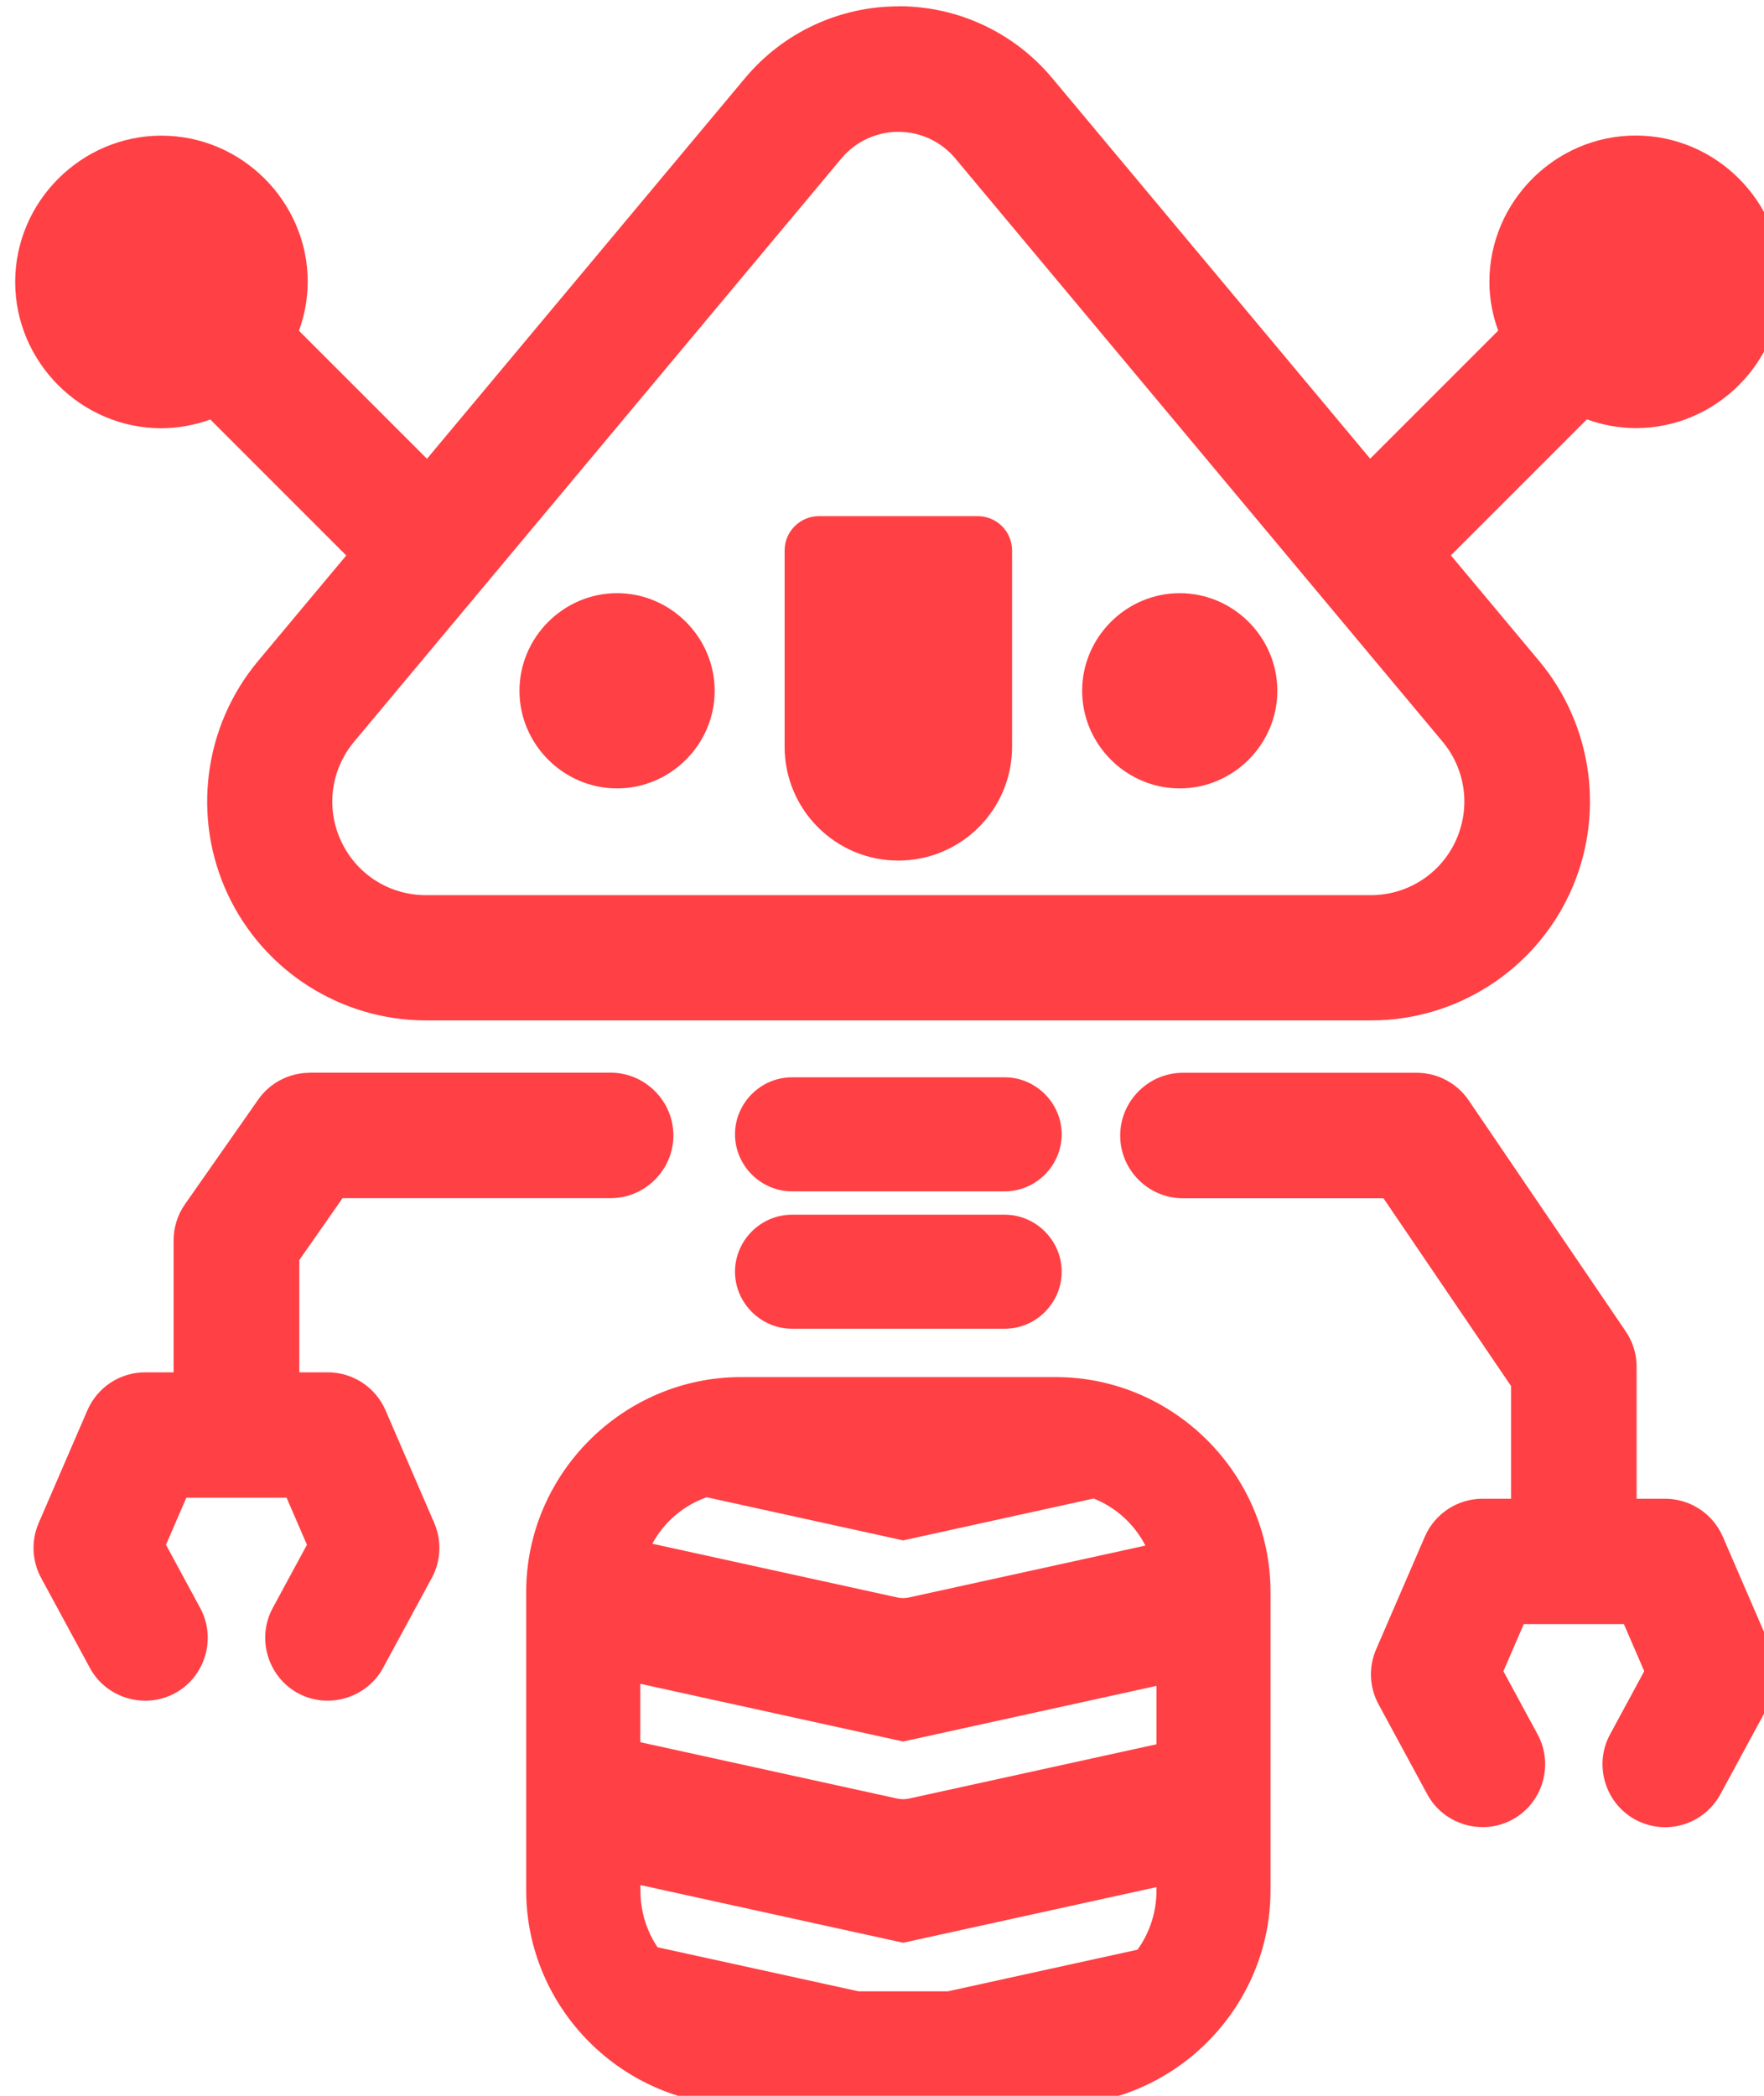 <?xml version="1.0" encoding="UTF-8" standalone="no"?>
<!-- Created with Inkscape (http://www.inkscape.org/) -->

<svg
   width="40.426mm"
   height="48.022mm"
   viewBox="0 0 40.426 48.022"
   version="1.1"
   id="svg1"
   xmlns="http://www.w3.org/2000/svg"
   xmlns:svg="http://www.w3.org/2000/svg">
  <defs
     id="defs1" />
  <g
     id="layer1"
     transform="translate(-139.965,-196.585)">
    <g
       id="Layer_9"
       transform="matrix(0.265,0,0,0.265,-81.452,106.355)">
      <g
         id="robot-14_black">
        <path
           id="robot-14_black1"
           class="st0"
           d="m 913.23,341.04 c -5.11,0 -9.97,2.27 -13.25,6.19 v 0 c -6.95,8.31 -17.6,21.06 -27.52,32.93 l -11.07,-11.07 c 0.49,-1.35 0.75,-2.78 0.76,-4.22 0,-6.94 -5.71,-12.65 -12.65,-12.65 -6.94,0 -12.65,5.71 -12.65,12.65 0,6.94 5.71,12.65 12.65,12.65 1.44,-0.01 2.87,-0.27 4.22,-0.76 l 11.76,11.76 c -2.68,3.2 -5.17,6.18 -7.63,9.13 -4.7,5.63 -5.73,13.51 -2.62,20.16 3.11,6.65 9.81,10.91 17.15,10.91 h 81.73 c 7.34,0 14.04,-4.27 17.15,-10.92 3.11,-6.65 2.08,-14.53 -2.62,-20.16 -2.46,-2.95 -4.96,-5.93 -7.63,-9.13 l 11.76,-11.76 c 1.35,0.49 2.78,0.75 4.22,0.76 6.94,0 12.65,-5.71 12.65,-12.65 0,-6.94 -5.71,-12.65 -12.65,-12.65 -6.94,0 -12.65,5.71 -12.65,12.65 0,1.44 0.27,2.87 0.76,4.22 l -11.07,11.07 c -9.92,-11.87 -20.58,-24.62 -27.52,-32.93 -3.28,-3.92 -8.14,-6.19 -13.25,-6.19 v 0 z m 0,10.85 c 1.91,0 3.7,0.84 4.92,2.3 10.64,12.73 28.54,34.15 42.14,50.43 2.02,2.42 2.45,5.75 1.12,8.61 -1.33,2.85 -4.17,4.66 -7.32,4.66 h -81.73 c -3.15,0 -5.99,-1.8 -7.32,-4.66 -1.34,-2.85 -0.9,-6.19 1.12,-8.61 13.61,-16.28 31.51,-37.7 42.14,-50.43 1.22,-1.46 3.02,-2.3 4.92,-2.3 v 0 z m -6.87,33.23 c -0.79,0 -1.54,0.31 -2.1,0.87 -0.56,0.56 -0.87,1.31 -0.87,2.1 v 16.97 c 0,5.43 4.4,9.84 9.83,9.84 5.43,0 9.84,-4.4 9.84,-9.84 v -16.97 c 0,-0.79 -0.31,-1.54 -0.87,-2.1 -0.56,-0.56 -1.31,-0.87 -2.1,-0.87 z m -17.46,6.66 c -4.63,0 -8.44,3.81 -8.44,8.44 0,4.63 3.81,8.44 8.44,8.44 4.63,0 8.44,-3.81 8.44,-8.44 0,-4.63 -3.81,-8.44 -8.44,-8.44 z m 48.66,0 c -4.63,0 -8.44,3.81 -8.44,8.44 0,4.63 3.81,8.44 8.44,8.44 4.63,0 8.44,-3.81 8.44,-8.44 0,-4.63 -3.81,-8.44 -8.44,-8.44 z m -75.24,41.47 c -1.77,0 -3.43,0.86 -4.45,2.31 l -6.34,9.06 c -0.64,0.91 -0.98,2 -0.98,3.11 v 11.42 h -2.47 c -2.16,0 -4.12,1.29 -4.98,3.27 l -4.22,9.76 c -0.66,1.53 -0.58,3.28 0.21,4.74 l 4.22,7.79 c 1.42,2.62 4.74,3.6 7.36,2.18 2.62,-1.42 3.6,-4.74 2.18,-7.36 l -2.96,-5.47 1.76,-4.07 h 8.67 l 1.76,4.07 -2.96,5.47 c -1.42,2.62 -0.43,5.94 2.18,7.36 2.62,1.42 5.94,0.43 7.36,-2.18 l 4.22,-7.79 c 0.79,-1.46 0.87,-3.21 0.21,-4.74 l -4.22,-9.76 c -0.86,-1.98 -2.82,-3.27 -4.98,-3.27 h -2.47 v -9.71 l 3.74,-5.35 h 23.19 c 2.97,0 5.42,-2.45 5.42,-5.42 0,-2.98 -2.45,-5.43 -5.42,-5.43 h -26.02 z m 75.51,0 c -2.98,0 -5.42,2.45 -5.42,5.43 0,2.98 2.45,5.42 5.42,5.42 h 17.35 l 11.03,16.23 v 9.75 h -2.47 c -2.16,0 -4.12,1.29 -4.98,3.27 l -4.22,9.76 c -0.66,1.53 -0.58,3.28 0.21,4.74 l 4.22,7.79 c 1.42,2.62 4.74,3.6 7.36,2.18 2.62,-1.42 3.6,-4.74 2.18,-7.36 l -2.96,-5.47 1.76,-4.07 h 8.66 l 1.76,4.07 -2.96,5.47 c -1.42,2.62 -0.43,5.94 2.18,7.36 0.79,0.43 1.68,0.66 2.59,0.66 1.99,0 3.82,-1.09 4.77,-2.84 l 4.22,-7.79 c 0.79,-1.46 0.87,-3.21 0.21,-4.74 l -4.22,-9.76 c -0.86,-1.98 -2.82,-3.27 -4.98,-3.27 h -2.47 v -11.42 c 0,-1.09 -0.33,-2.15 -0.94,-3.05 l -13.59,-19.99 c -1.01,-1.48 -2.69,-2.37 -4.49,-2.37 z m -33.8,0.39 c -2.71,0 -4.93,2.23 -4.93,4.93 0,2.7 2.23,4.93 4.93,4.93 h 18.39 c 2.71,0 4.93,-2.23 4.93,-4.93 0,-2.7 -2.23,-4.93 -4.93,-4.93 z m 0,11.88 c -2.71,0 -4.93,2.23 -4.93,4.93 0,2.7 2.23,4.93 4.93,4.93 h 18.39 c 2.71,0 4.93,-2.23 4.93,-4.93 0,-2.7 -2.23,-4.93 -4.93,-4.93 z m -4.4,14.04 c -10.21,0 -18.59,8.38 -18.59,18.59 v 25.79 c 0,10.21 8.38,18.59 18.59,18.59 h 27.19 c 10.21,0 18.59,-8.38 18.59,-18.59 v -25.79 c 0,-10.21 -8.38,-18.59 -18.59,-18.59 z m -2.98,10.39 16.99,3.73 16.48,-3.62 c 1.94,0.78 3.52,2.22 4.47,4.07 l -20.42,4.48 c -0.35,0.08 -0.71,0.08 -1.06,0 l -21.16,-4.64 c 1,-1.87 2.67,-3.3 4.7,-4.02 z m -5.74,16.13 22.73,4.99 21.91,-4.81 v 5.05 L 914.17,496 c -0.35,0.08 -0.71,0.08 -1.06,0 l -22.2,-4.87 z m 0,17.4 22.73,4.99 21.91,-4.81 v 0.28 c 0,1.93 -0.61,3.69 -1.64,5.13 l -16.4,3.6 h -7.73 l -17.38,-3.81 c -0.94,-1.39 -1.48,-3.08 -1.48,-4.91 v -0.46 0 z"
           style="fill:#ff4044;fill-opacity:1;fill-rule:evenodd" />
      </g>
    </g>
  </g>
</svg>

